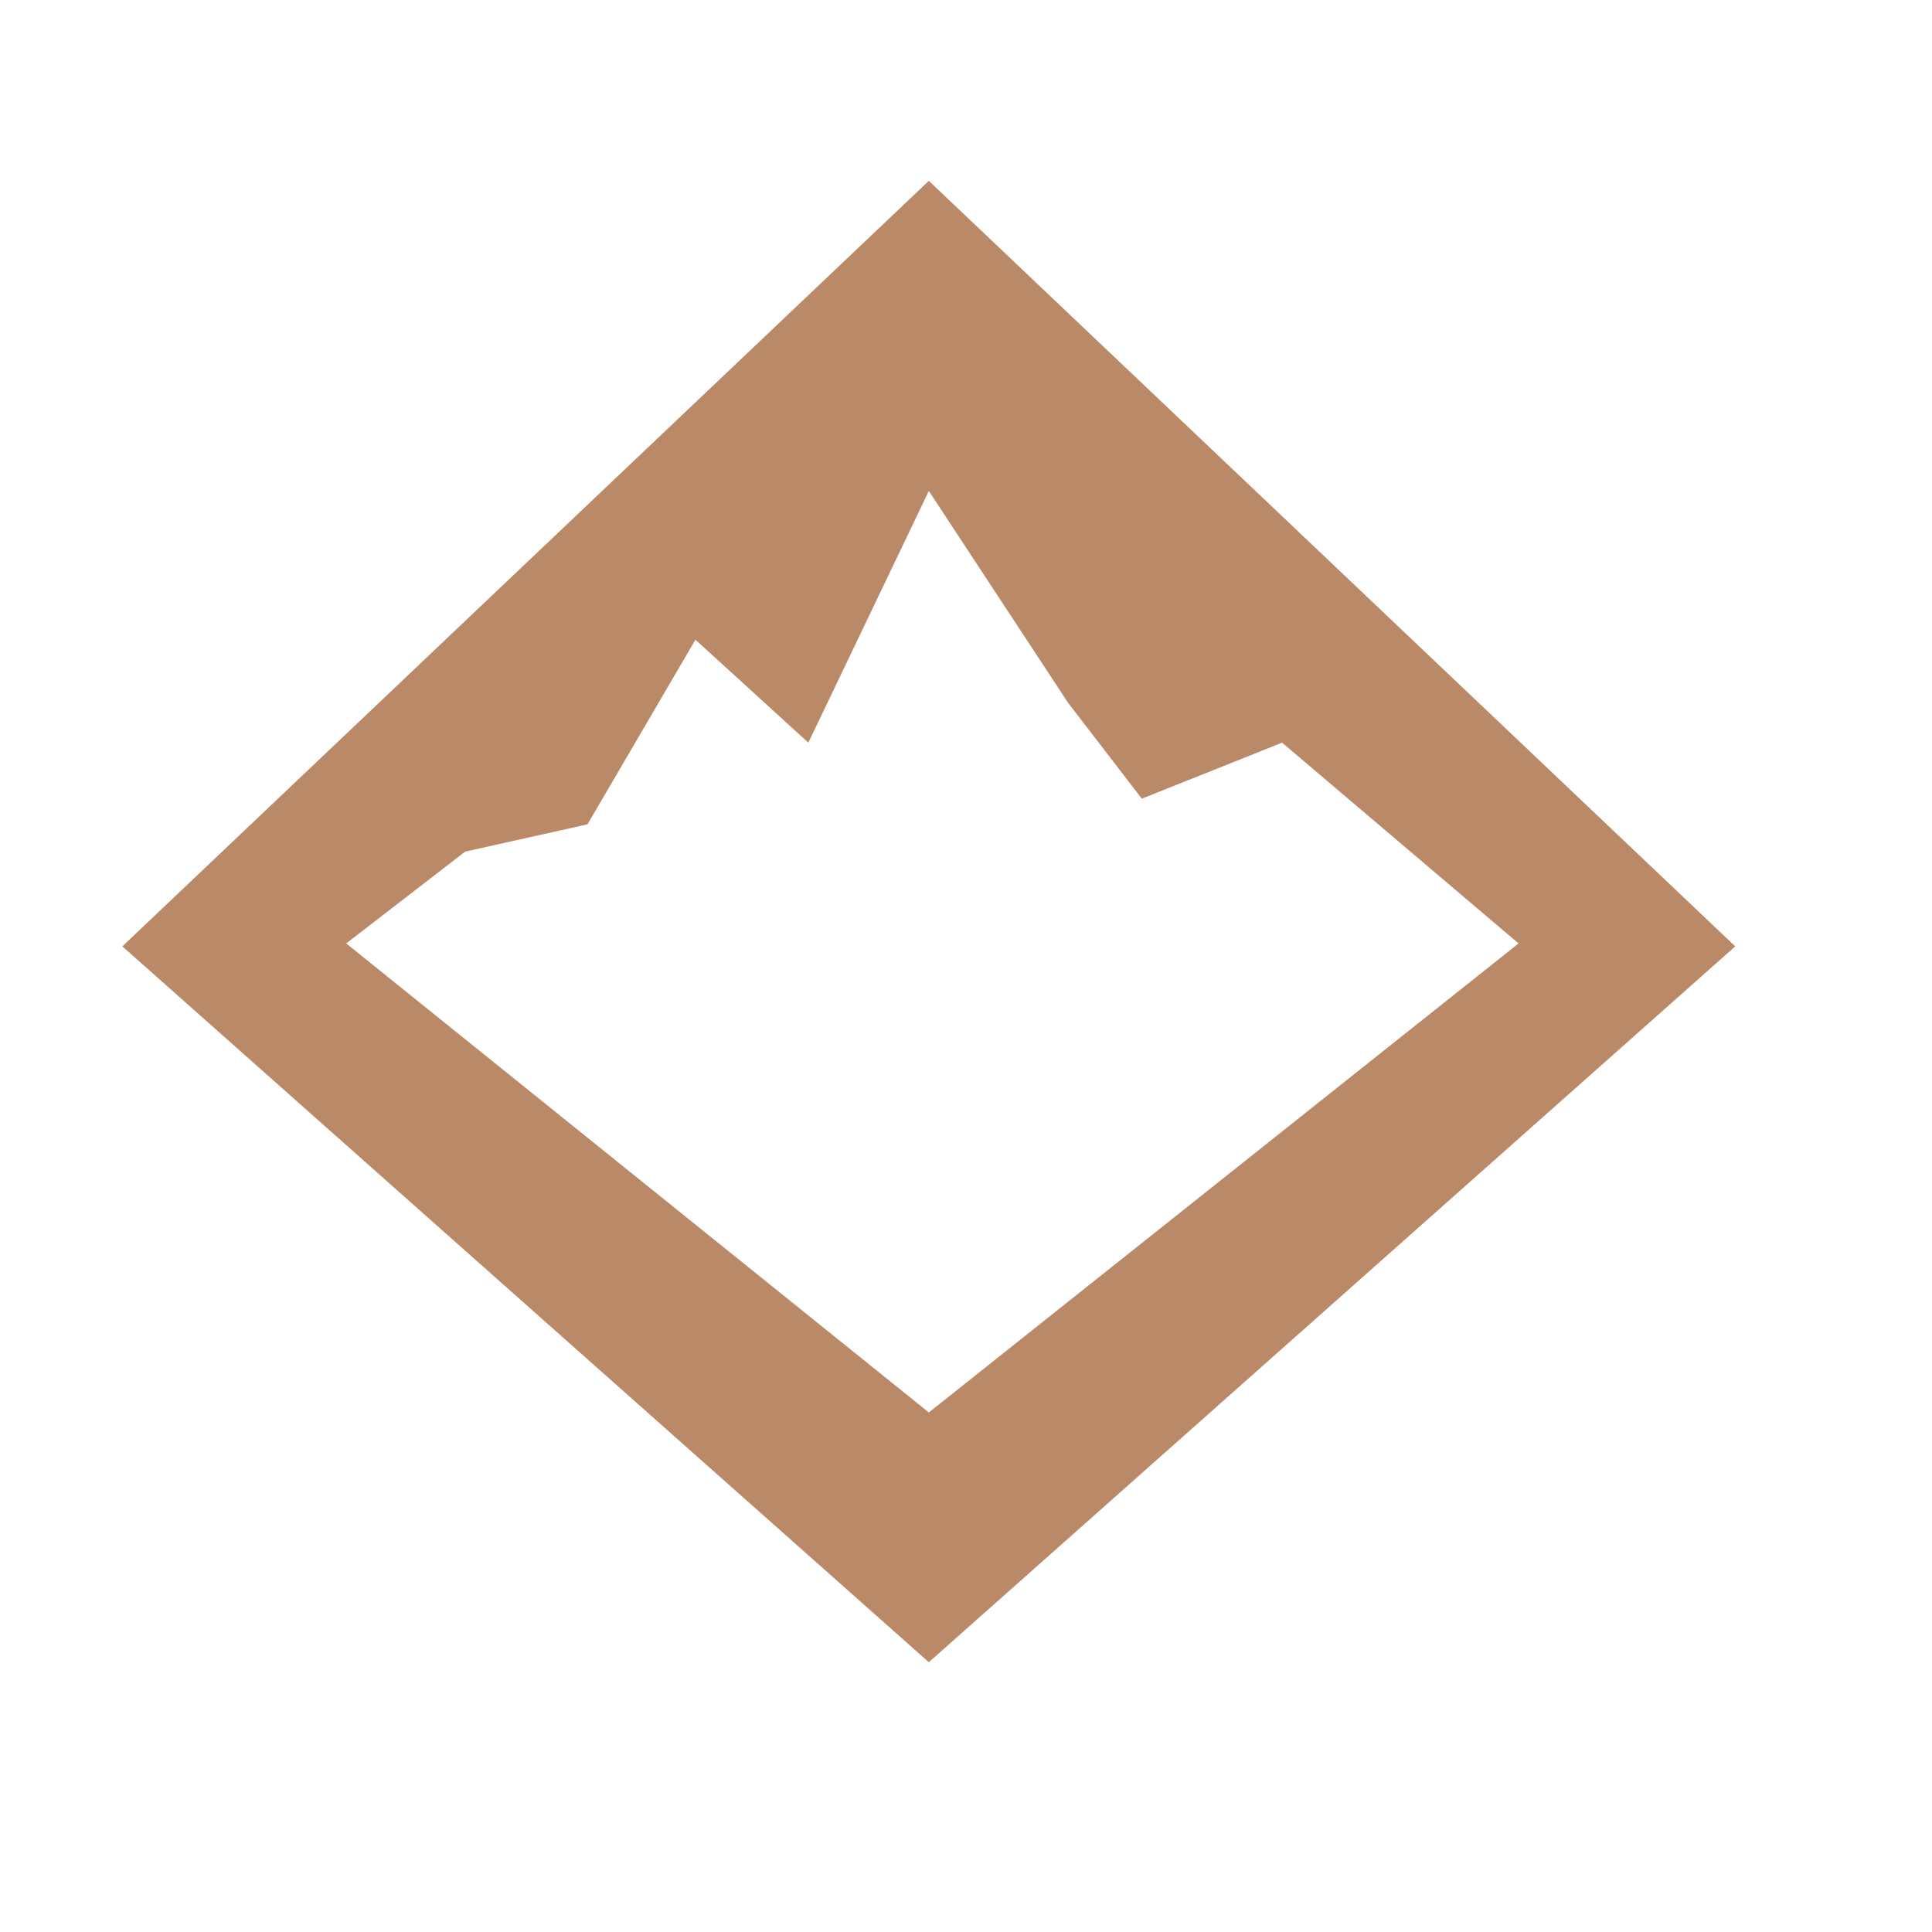 <svg width="25" height="25" viewBox="0 0 25 25" fill="none" xmlns="http://www.w3.org/2000/svg">
<path fill-rule="evenodd" clip-rule="evenodd" d="M22.454 12.246L12.019 2.34L1.583 12.246L12.019 21.509L22.454 12.246ZM16.59 9.61L19.65 12.208L12.019 18.277L4.48 12.208L6.019 11.02L7.602 10.667L8.999 8.278L10.46 9.61L12.019 6.353L13.82 9.093L14.775 10.335L16.59 9.61Z" fill="#BA8A68"/>
<mask id="mask0_826_47192" style="mask-type:alpha" maskUnits="userSpaceOnUse" x="1" y="2" width="22" height="20">
<path fill-rule="evenodd" clip-rule="evenodd" d="M22.454 12.246L12.019 2.34L1.583 12.246L12.019 21.509L22.454 12.246ZM16.59 9.61L19.65 12.208L12.019 18.277L4.48 12.208L6.019 11.02L7.602 10.667L8.999 8.278L10.46 9.61L12.019 6.353L13.82 9.093L14.775 10.335L16.59 9.61Z" fill="white"/>
</mask>
<g mask="url(#mask0_826_47192)">
</g>
</svg>
